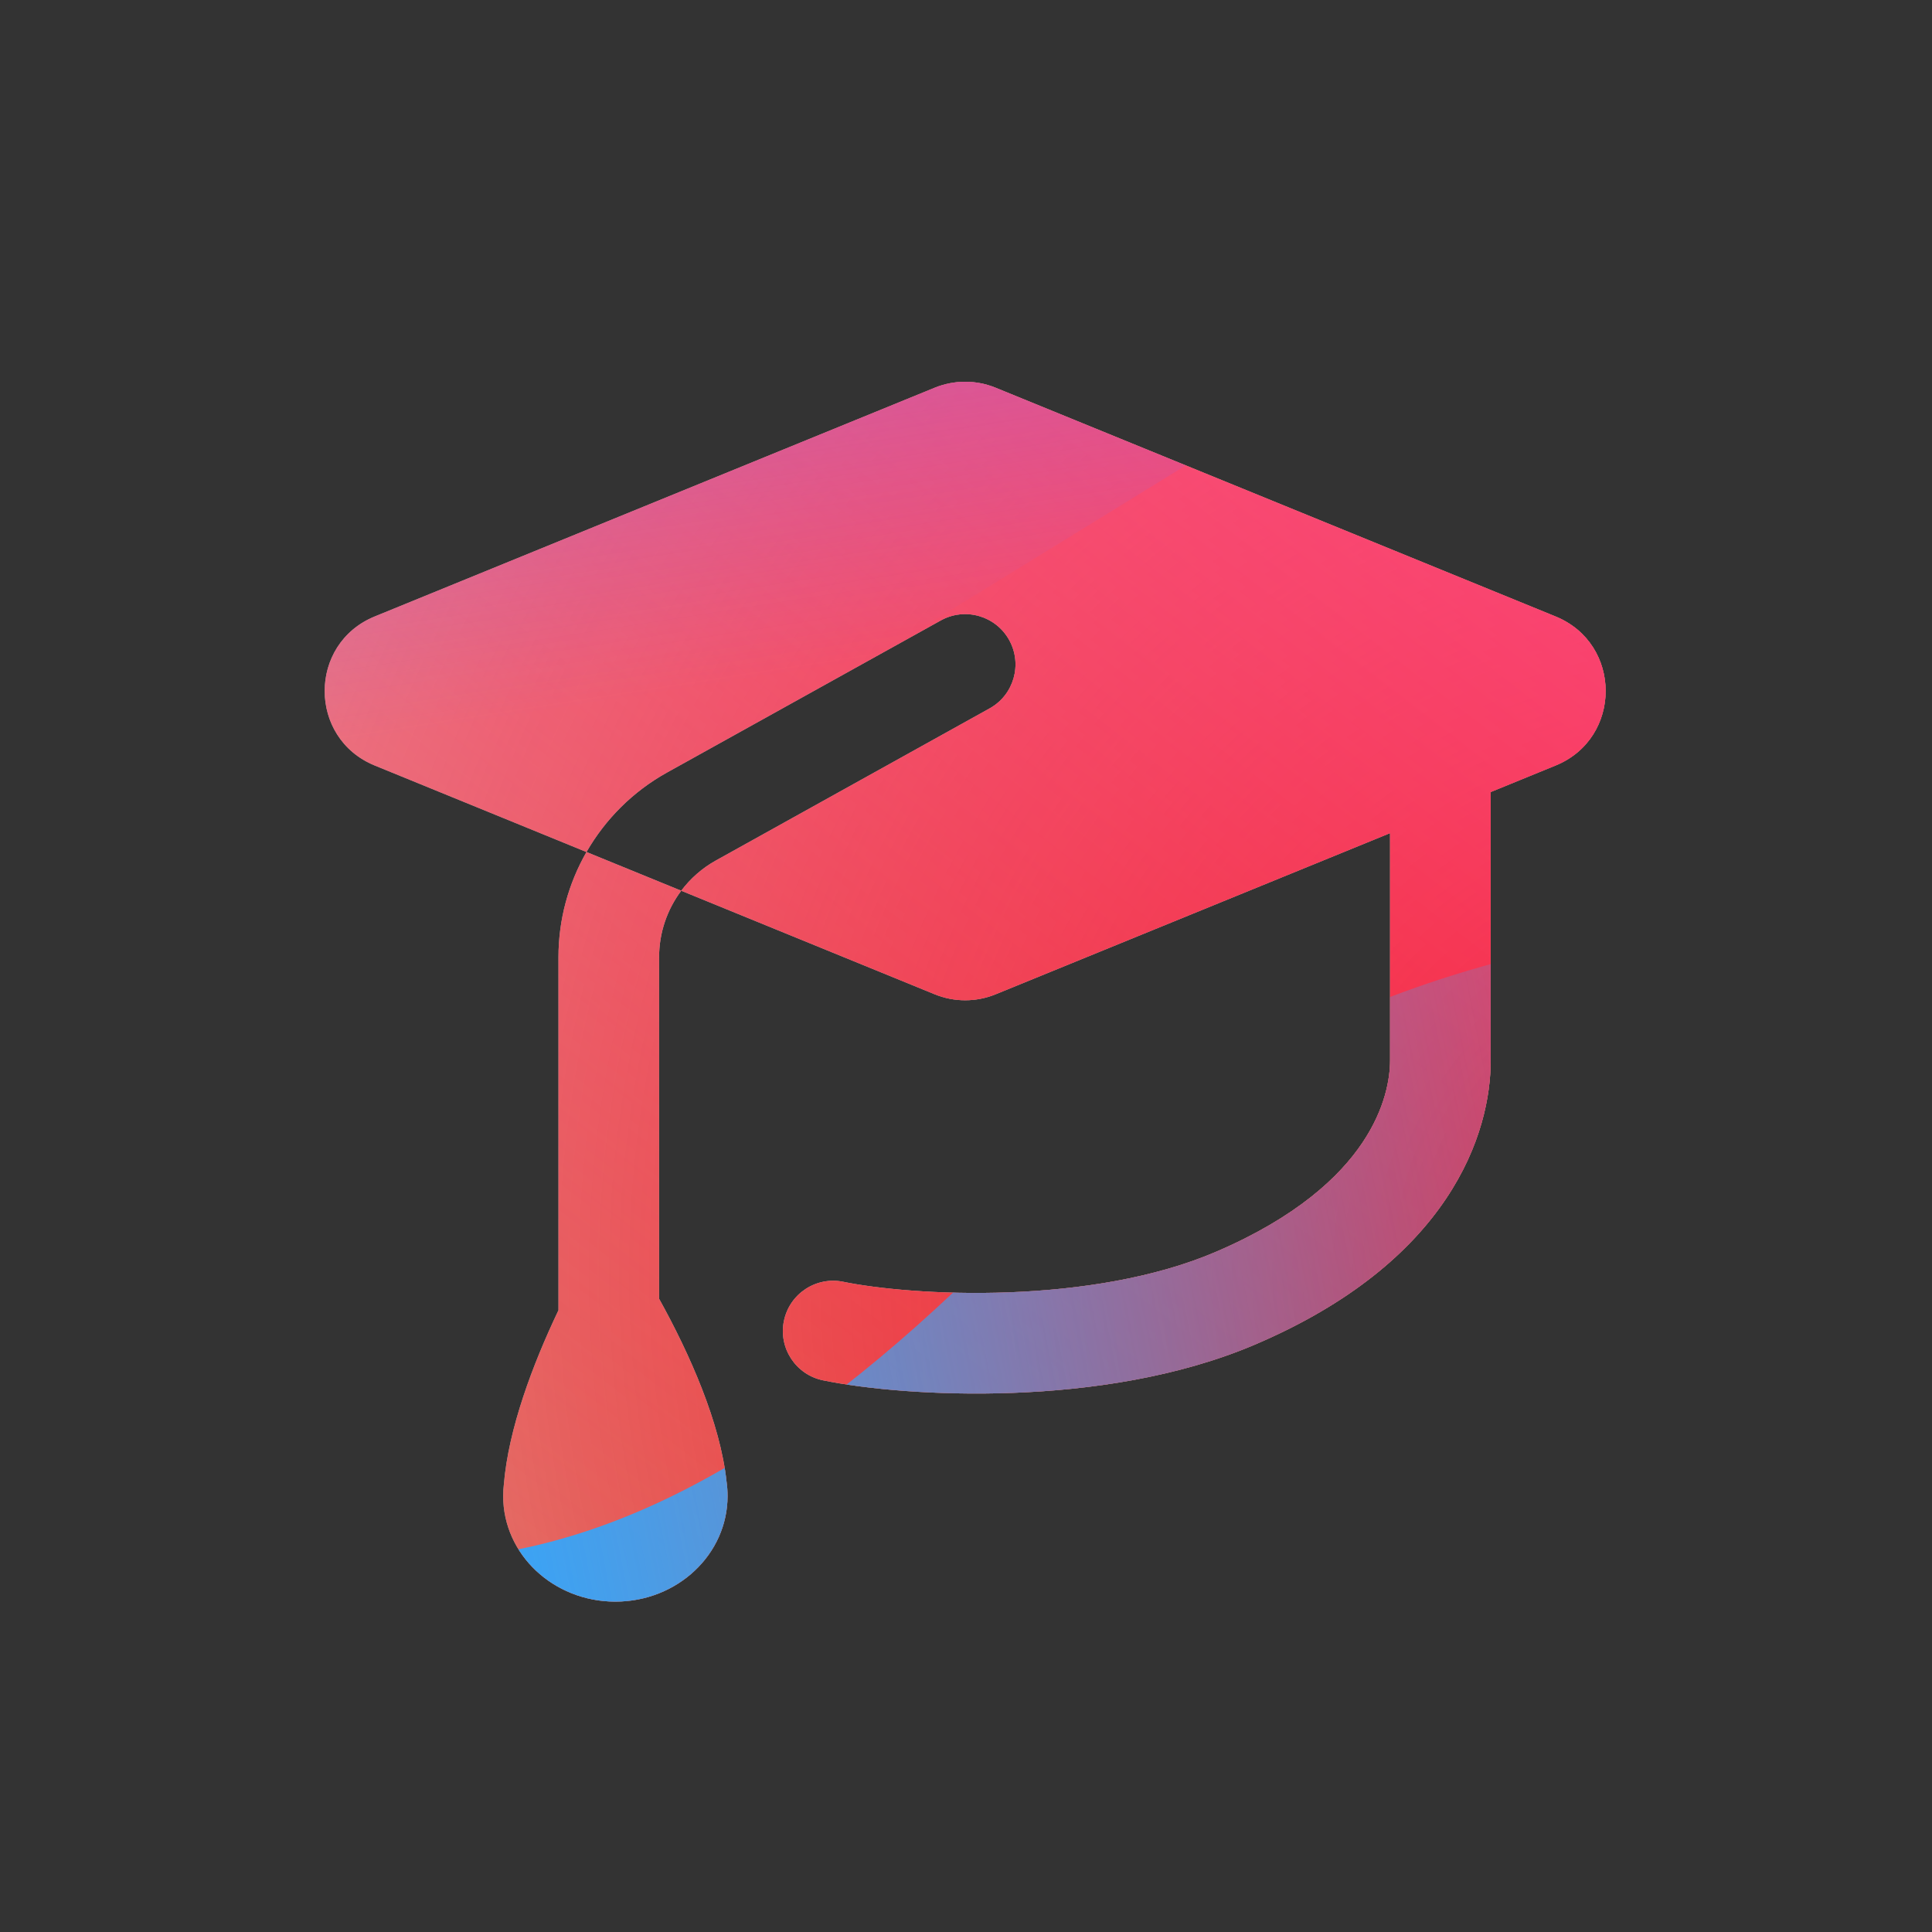 <svg width="48" height="48" viewBox="0 0 48 48" xmlns="http://www.w3.org/2000/svg">
  <rect x="0" y="0" width="48" height="48" fill="#333333" stroke="none"/>
  <defs>
<radialGradient id="paint0_radial_5481_122383" cx="0" cy="0" r="1" gradientUnits="userSpaceOnUse" gradientTransform="translate(42.788 31.555) rotate(90) scale(69.303)">
<stop offset="0.089" stop-color="#EB1000"/>
<stop offset="1" stop-color="#EB1000" stop-opacity="0"/>
</radialGradient>
<linearGradient id="paint1_linear_5481_122383" x1="34.731" y1="-1.543" x2="6.933" y2="34.498" gradientUnits="userSpaceOnUse">
<stop stop-color="#FF4885"/>
<stop offset="1" stop-color="#FF4885" stop-opacity="0"/>
</linearGradient>
<linearGradient id="paint2_linear_5481_122383" x1="17.793" y1="-18.135" x2="23.155" y2="16.184" gradientUnits="userSpaceOnUse">
<stop offset="0.156" stop-color="#7A6AFD"/>
<stop offset="1" stop-color="#7A6AFD" stop-opacity="0"/>
</linearGradient>
<linearGradient id="paint3_linear_5481_122383" x1="-44.078" y1="50.862" x2="46.147" y2="33.03" gradientUnits="userSpaceOnUse">
<stop stop-color="#30A7FE" stop-opacity="0"/>
<stop offset="0.432" stop-color="#30A7FE" stop-opacity="0.995"/>
<stop offset="0.609" stop-color="#30A7FE"/>
<stop offset="1" stop-color="#30A7FE" stop-opacity="0"/>
</linearGradient>
<clipPath id="clip0_5481_122383">
<rect width="48" height="48" rx="10" fill="white"/>
</clipPath>
</defs>
<clipPath id="mask0_5481_122383">
<path fill-rule="evenodd" d="M9.31 15.316L23.223 9.633C23.708 9.435 24.251 9.435 24.736 9.633L38.648 15.316C40.307 15.994 40.307 18.342 38.648 19.019L37.036 19.678L37.036 26.347C37.036 27.221 36.802 28.477 35.925 29.783C35.046 31.093 33.569 32.382 31.195 33.399C29.278 34.22 27.073 34.535 25.154 34.606C23.23 34.677 21.489 34.508 20.448 34.294C19.772 34.155 19.337 33.494 19.476 32.818C19.615 32.142 20.276 31.706 20.952 31.846C21.77 32.014 23.308 32.173 25.061 32.108C26.817 32.042 28.684 31.755 30.21 31.101C32.218 30.24 33.283 29.234 33.85 28.389C34.419 27.541 34.536 26.784 34.536 26.347V20.699L24.736 24.703C24.251 24.901 23.708 24.901 23.223 24.703L16.925 22.13C17.153 21.826 17.446 21.567 17.789 21.377L24.587 17.6C25.19 17.265 25.408 16.504 25.072 15.9C24.737 15.297 23.976 15.08 23.373 15.415L16.575 19.191C15.724 19.664 15.039 20.353 14.571 21.168L9.31 19.019C7.652 18.342 7.652 15.994 9.31 15.316ZM13.875 32.553V23.78C13.875 22.847 14.123 21.95 14.571 21.168L16.925 22.13C16.574 22.598 16.375 23.175 16.375 23.78V32.267C17.14 33.645 17.897 35.354 18.051 36.813C18.068 36.929 18.076 37.048 18.076 37.168V37.168V37.169C18.076 38.618 16.828 39.792 15.289 39.792C13.749 39.792 12.501 38.618 12.501 37.169V37.168C12.501 37.071 12.507 36.975 12.518 36.881C12.631 35.505 13.233 33.898 13.875 32.553Z" fill="white"/>
</clipPath>
<g clip-path="url(#mask0_5481_122383)">
<g clip-path="url(#clip0_5481_122383)">
<rect width="48" height="48" rx="10" fill="#D9F4FD"/>
<circle cx="42.788" cy="31.555" r="69.303" fill="url(#paint0_radial_5481_122383)"/>
<path d="M-4.32 15.034C-5.09 -1.556 7.735 -15.63 24.326 -16.401C40.917 -17.171 54.991 -4.346 55.761 12.245C56.532 28.836 43.707 42.91 27.116 43.68C10.525 44.45 -3.549 31.625 -4.32 15.034Z" fill="url(#paint1_linear_5481_122383)"/>
<path d="M12.124 -33.214C8.382 -35.53 3.64 -35.544 -0.117 -33.251L-37.69 -10.31C-41.369 -8.063 -41.376 -2.76 -37.701 -0.505L-0.376 22.404C3.375 24.705 8.117 24.703 11.864 22.395L49.112 -0.534C52.767 -2.785 52.774 -8.058 49.123 -10.317L12.124 -33.214Z" fill="url(#paint2_linear_5481_122383)"/>
<path d="M-23.927 22.958C-16.183 22.958 -9.168 26.092 -4.089 31.149C6.069 41.279 14.49 41.288 24.648 31.175C29.727 26.092 36.751 22.949 44.503 22.949C60.001 22.958 72.555 35.478 72.555 50.933C72.555 66.388 60.001 78.899 44.503 78.899C36.733 78.899 29.709 75.748 24.631 70.665C14.481 60.57 6.069 60.578 -4.089 70.709C-9.168 75.774 -16.183 78.899 -23.927 78.899C-39.416 78.899 -51.97 66.379 -51.97 50.933C-51.97 35.486 -39.416 22.958 -23.927 22.958Z" fill="url(#paint3_linear_5481_122383)"/>
</g>
</g>

</svg>
